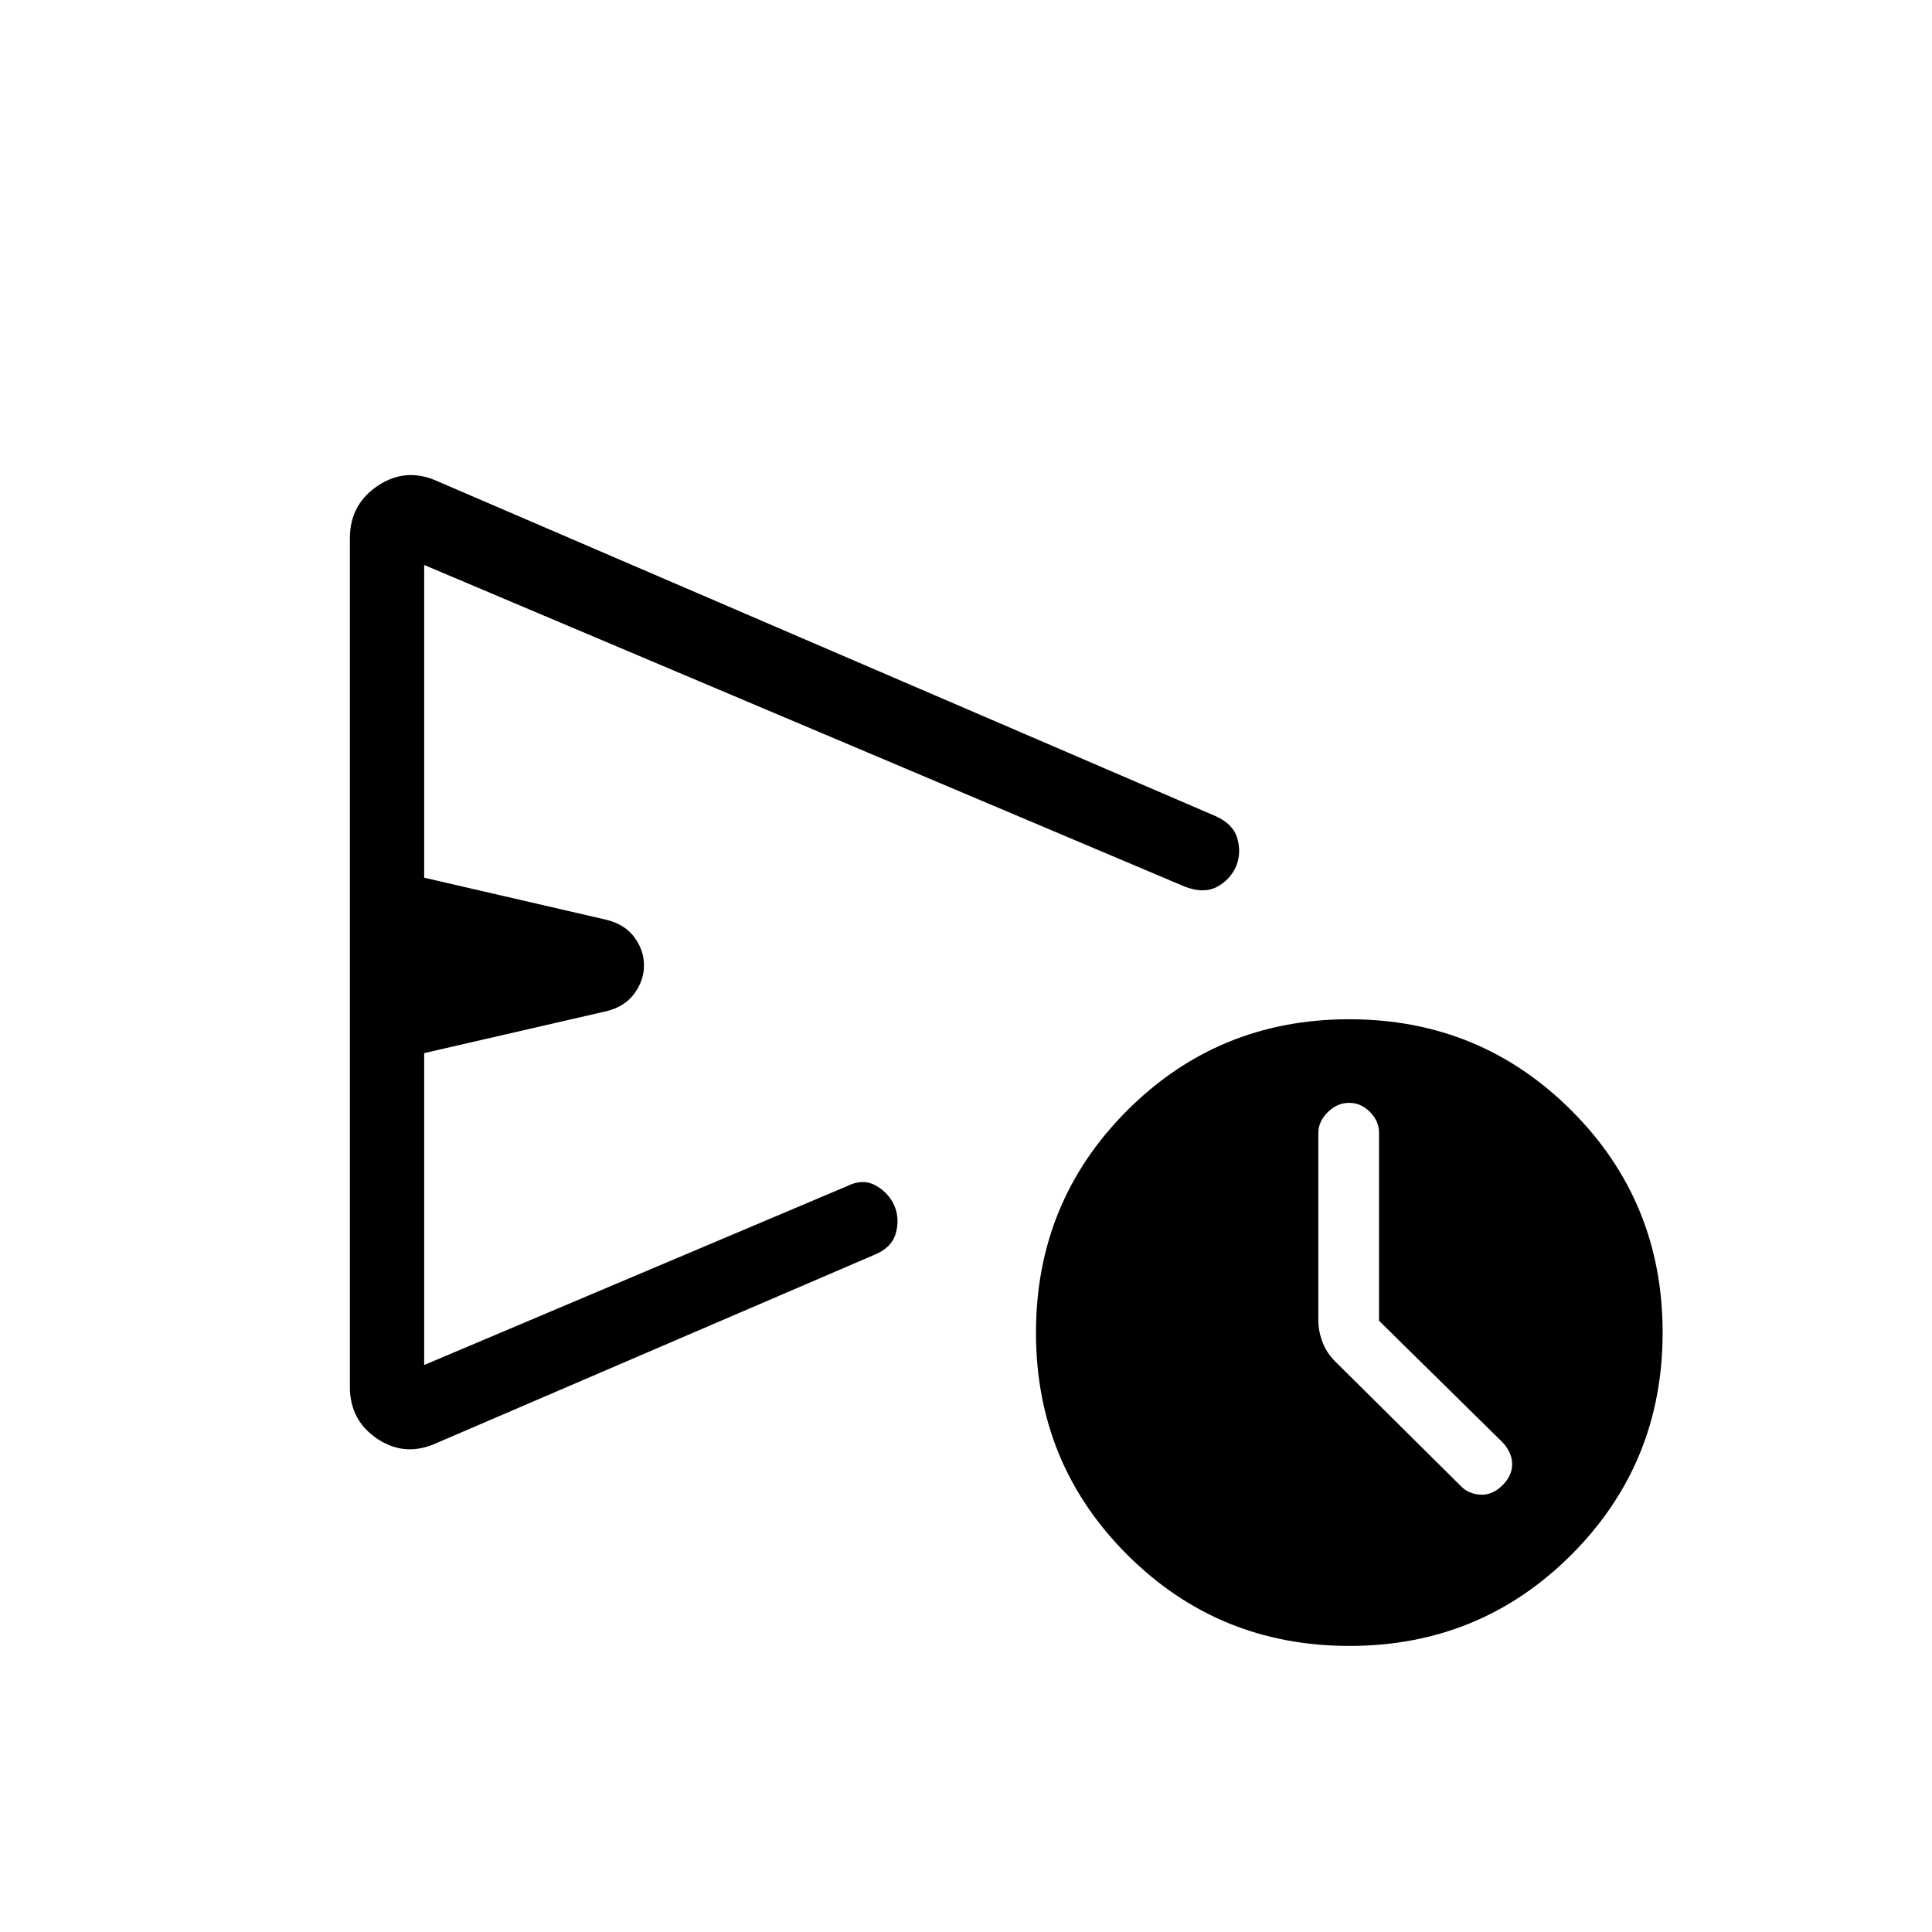 <svg xmlns="http://www.w3.org/2000/svg" height="24" viewBox="0 -960 960 960" width="24"><path d="M173.85-270.93v-421.61q0-16.81 13.86-26.08 13.87-9.26 29.29-2.42l387.04 166.58q8.74 3.93 10.77 11.05 2.04 7.13-.46 13.52-2.89 6.91-9.52 10.5-6.64 3.58-16.08-.03L210.77-679.27v155.39l90.92 21q8.96 2.32 13.64 8.76 4.67 6.43 4.67 13.79 0 7.36-4.67 13.87-4.68 6.52-13.64 8.84l-90.92 20.91v154.98l209.96-88.81q8-4.04 14.49-.34 6.5 3.69 9.21 10.06 2.72 6.36.69 13.61-2.03 7.24-10.64 10.72l-217.36 93.45q-15.68 7.23-29.48-1.92-13.79-9.15-13.79-25.97ZM670.5-142.15q-65.04 0-110.38-45.31-45.35-45.3-45.35-110.34 0-65.05 45.3-110.39 45.31-45.35 110.35-45.35 65.04 0 110.39 45.31 45.34 45.3 45.34 110.34t-45.3 110.39q-45.31 45.35-110.35 45.35Zm14.73-161.58v-93.49q0-5.66-4.46-10.22-4.47-4.56-10.42-4.56-5.96 0-10.62 4.66-4.65 4.66-4.65 10.22v93.17q0 5.63 2.23 11.27t7.34 10.37l60.77 60.27q3.96 4.35 10.04 4.73 6.08.39 11.19-4.73 4.73-4.73 4.73-10.42 0-5.69-4.73-10.81l-61.42-60.46ZM383.81-480.5Z"/></svg>